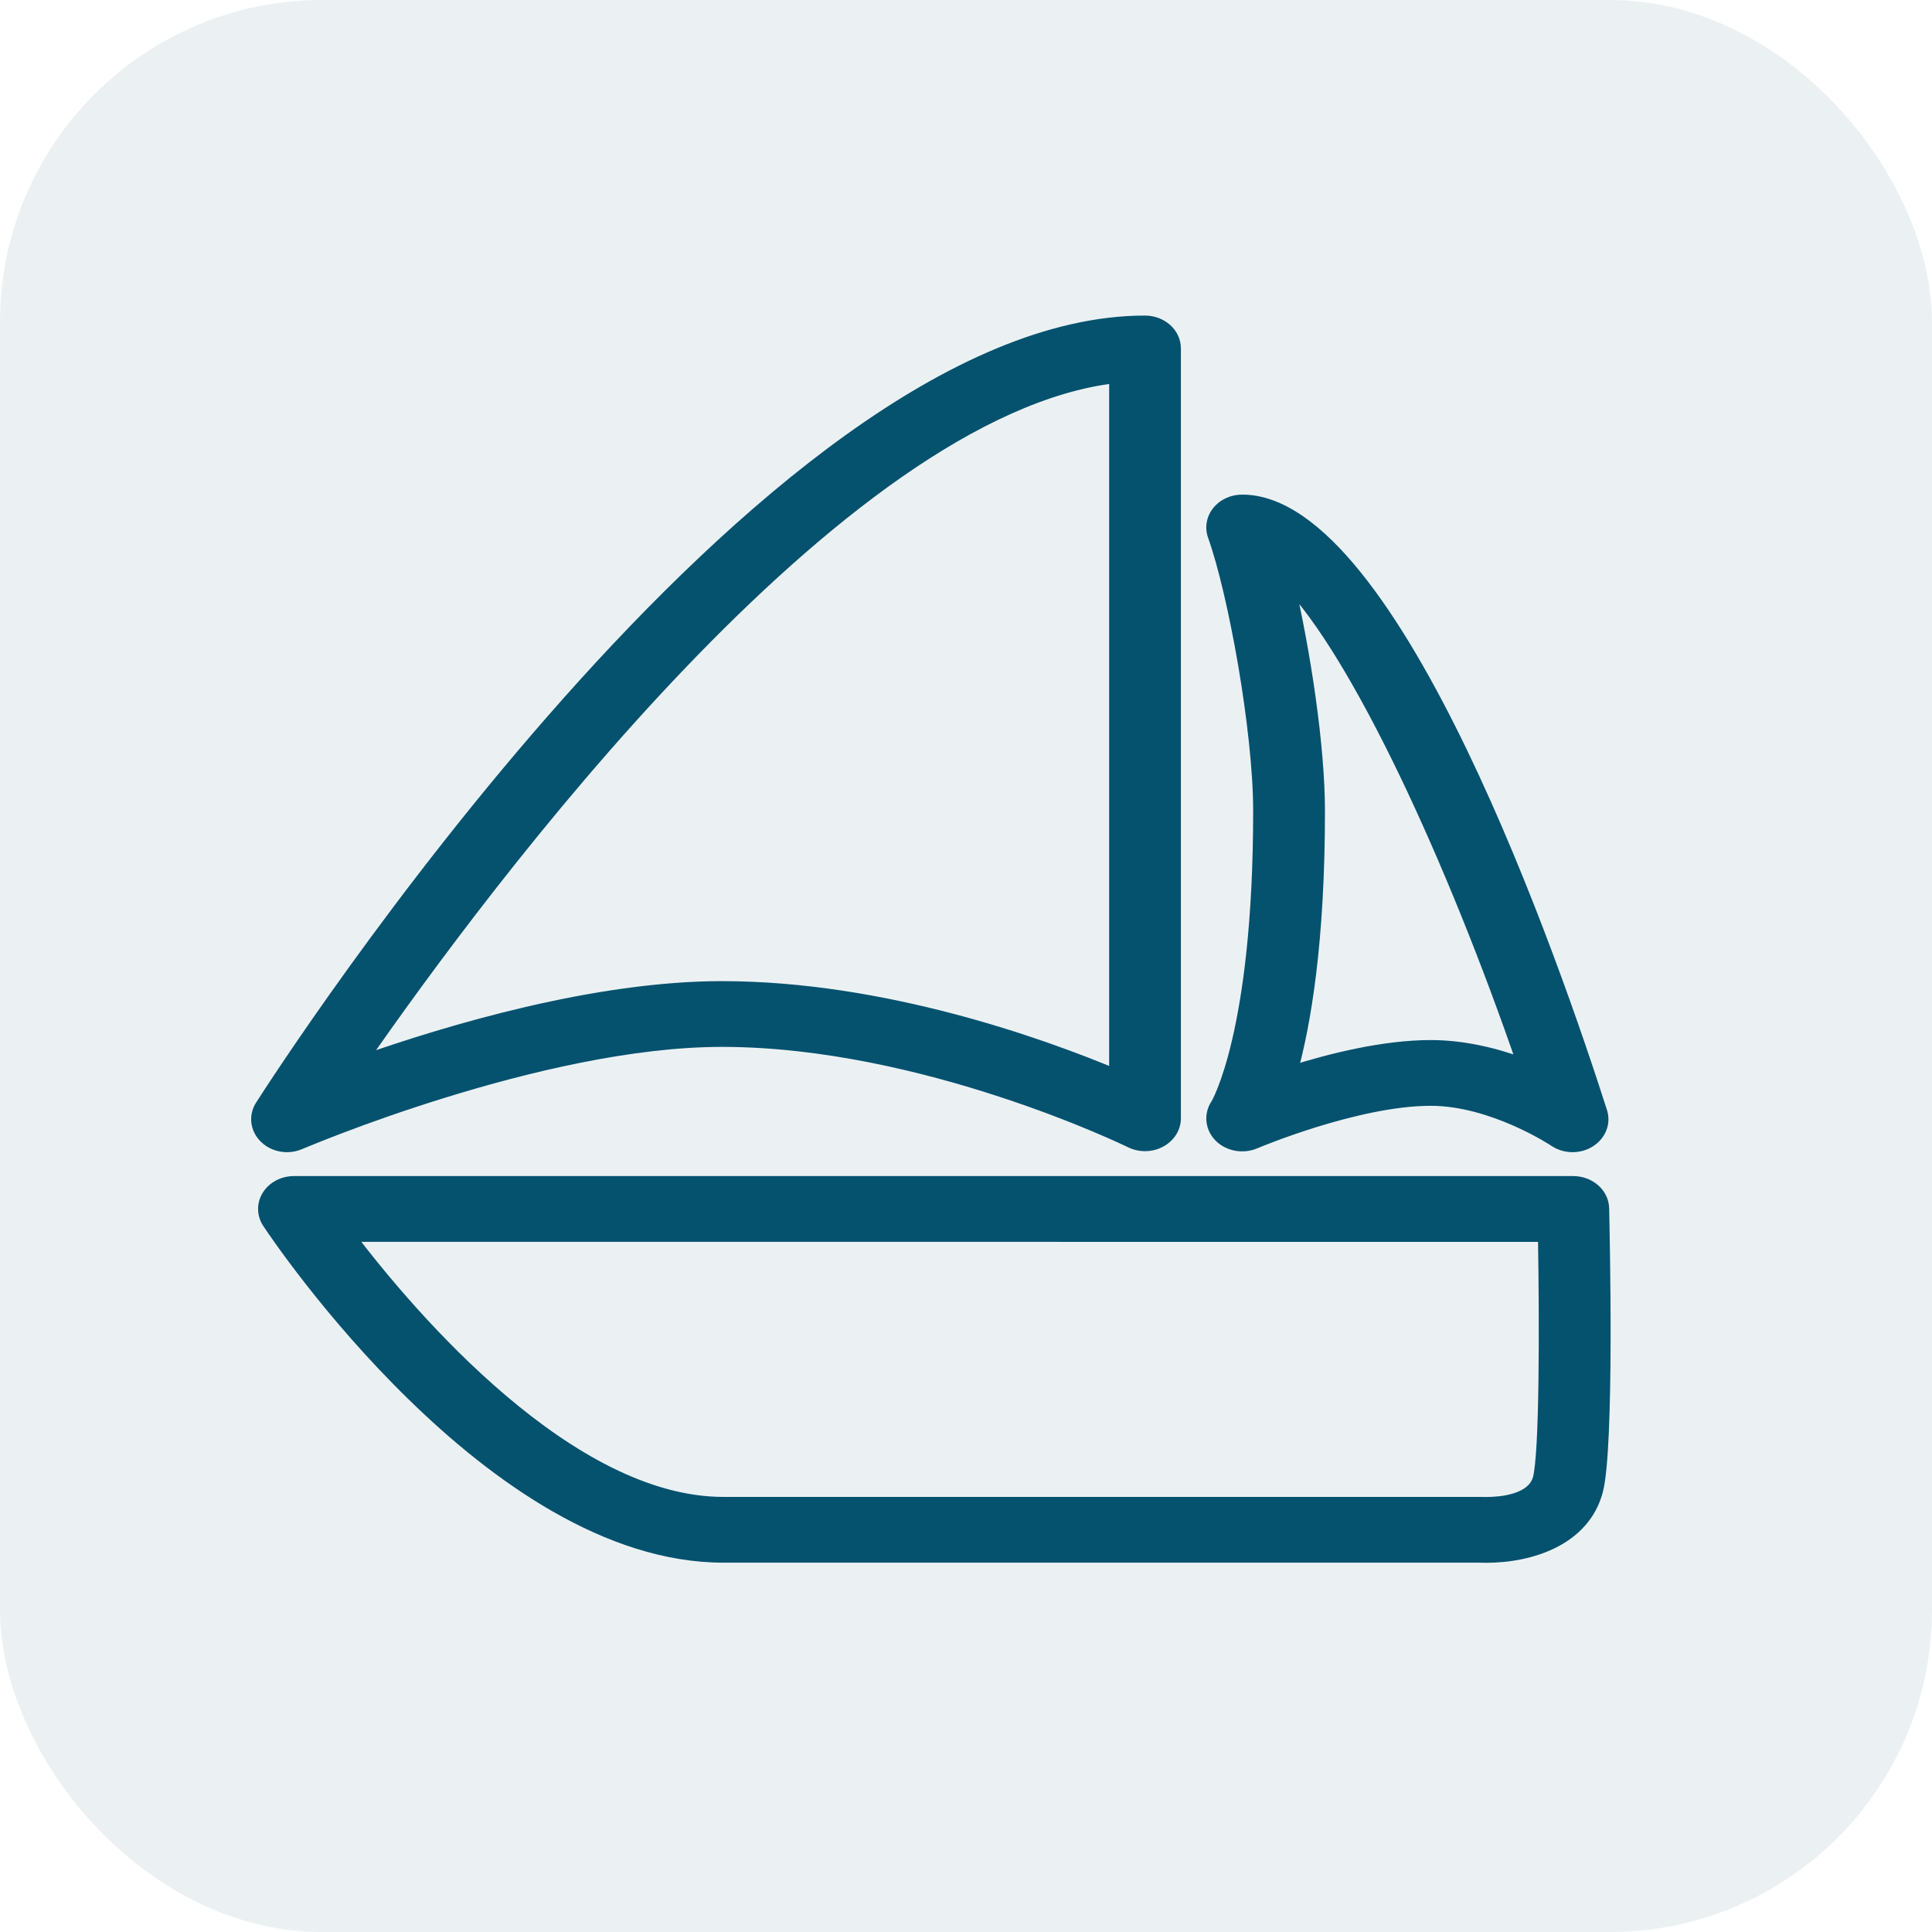 <svg width="30" height="30" viewBox="0 0 30 30" fill="none" xmlns="http://www.w3.org/2000/svg">
<g id="Group 1000003209">
<g id="Group 1000003205">
<rect id="Rectangle 2791" width="30" height="30" rx="5" fill="#05526F" fill-opacity="0.08"/>
</g>
<g id="Group 1000003208">
<g id="Shape">
<path fill-rule="evenodd" clip-rule="evenodd" d="M24.43 18.362C24.679 18.362 24.882 18.541 24.887 18.764C24.896 19.143 24.969 22.483 24.79 23.15C24.59 23.9 23.774 24.167 23.077 24.167C23.035 24.167 23.003 24.166 22.984 24.165H11.233C7.643 24.165 4.312 19.194 4.172 18.982C4.088 18.855 4.086 18.698 4.167 18.569C4.248 18.441 4.4 18.361 4.565 18.361L24.43 18.362ZM23.077 23.345C23.294 23.345 23.808 23.308 23.901 22.958C24.005 22.572 24.006 20.586 23.981 19.184L5.406 19.183C6.391 20.477 8.842 23.344 11.233 23.344H22.997C23.008 23.344 23.019 23.344 23.03 23.345C23.03 23.345 23.032 23.345 23.034 23.345C23.041 23.345 23.056 23.345 23.077 23.345Z" fill="#05526F"/>
<path d="M24.887 18.764L24.987 18.762V18.762L24.887 18.764ZM24.43 18.362L24.43 18.462H24.43V18.362ZM24.79 23.15L24.694 23.125L24.694 23.125L24.79 23.15ZM22.984 24.165L22.989 24.065H22.984V24.165ZM4.172 18.982L4.088 19.037L4.088 19.037L4.172 18.982ZM4.167 18.569L4.252 18.623L4.167 18.569ZM4.565 18.361L4.565 18.262H4.565V18.361ZM23.901 22.958L23.998 22.984V22.984L23.901 22.958ZM23.981 19.184L24.081 19.182L24.079 19.084L23.981 19.084L23.981 19.184ZM5.406 19.183L5.406 19.083L5.204 19.083L5.327 19.243L5.406 19.183ZM23.03 23.345L23.022 23.445H23.03V23.345ZM23.034 23.345L23.037 23.245H23.037L23.034 23.345ZM24.987 18.762C24.98 18.475 24.723 18.262 24.43 18.262V18.462C24.634 18.462 24.783 18.607 24.787 18.767L24.987 18.762ZM24.887 23.176C24.935 22.997 24.964 22.652 24.982 22.241C25 21.826 25.008 21.333 25.009 20.85C25.012 19.883 24.991 18.952 24.987 18.762L24.787 18.767C24.791 18.956 24.812 19.884 24.809 20.849C24.808 21.331 24.8 21.822 24.782 22.233C24.764 22.648 24.735 22.97 24.694 23.125L24.887 23.176ZM23.077 24.267C23.437 24.267 23.831 24.198 24.165 24.029C24.501 23.859 24.778 23.584 24.887 23.176L24.694 23.125C24.602 23.466 24.371 23.7 24.075 23.851C23.776 24.002 23.414 24.067 23.077 24.067V24.267ZM22.979 24.265C23 24.266 23.034 24.267 23.077 24.267V24.067C23.036 24.067 23.006 24.066 22.989 24.065L22.979 24.265ZM11.233 24.265H22.984V24.065H11.233V24.265ZM4.088 19.037C4.16 19.146 5.032 20.448 6.339 21.724C7.64 22.996 9.396 24.265 11.233 24.265V24.065C9.48 24.065 7.775 22.848 6.478 21.581C5.187 20.319 4.323 19.03 4.255 18.927L4.088 19.037ZM4.083 18.516C3.98 18.677 3.983 18.878 4.088 19.037L4.255 18.927C4.193 18.833 4.192 18.718 4.252 18.623L4.083 18.516ZM4.565 18.262C4.369 18.262 4.184 18.356 4.083 18.516L4.252 18.623C4.313 18.526 4.431 18.462 4.565 18.462V18.262ZM24.43 18.262L4.565 18.262L4.565 18.462L24.43 18.462L24.43 18.262ZM23.805 22.933C23.771 23.058 23.66 23.139 23.505 23.188C23.352 23.236 23.181 23.245 23.077 23.245V23.445C23.189 23.445 23.384 23.436 23.565 23.378C23.745 23.321 23.938 23.208 23.998 22.984L23.805 22.933ZM23.881 19.186C23.893 19.886 23.899 20.732 23.889 21.451C23.884 21.81 23.875 22.137 23.861 22.398C23.846 22.662 23.827 22.848 23.805 22.933L23.998 22.984C24.027 22.876 24.047 22.669 24.061 22.408C24.075 22.144 24.084 21.814 24.089 21.453C24.099 20.732 24.093 19.884 24.081 19.182L23.881 19.186ZM5.406 19.283L23.981 19.284L23.981 19.084L5.406 19.083L5.406 19.283ZM11.233 23.244C10.075 23.244 8.887 22.547 7.857 21.672C6.83 20.801 5.976 19.767 5.486 19.122L5.327 19.243C5.821 19.893 6.685 20.94 7.728 21.825C8.767 22.707 10.001 23.444 11.233 23.444V23.244ZM22.997 23.244H11.233V23.444H22.997V23.244ZM23.038 23.245C23.023 23.244 23.009 23.244 22.997 23.244V23.444C23.006 23.444 23.014 23.444 23.022 23.444L23.038 23.245ZM23.037 23.245C23.036 23.245 23.032 23.245 23.03 23.245V23.445C23.029 23.445 23.028 23.445 23.029 23.445C23.029 23.445 23.03 23.445 23.031 23.445L23.037 23.245ZM23.077 23.245C23.058 23.245 23.044 23.245 23.037 23.245L23.031 23.445C23.039 23.445 23.055 23.445 23.077 23.445V23.245Z" fill="#05526F"/>
</g>
<g id="Shape_2">
<path fill-rule="evenodd" clip-rule="evenodd" d="M4.655 17.75C4.592 17.777 4.524 17.791 4.457 17.791C4.333 17.791 4.211 17.745 4.122 17.659C3.986 17.528 3.961 17.332 4.06 17.176C4.377 16.679 11.891 5 17.78 5C18.032 5 18.237 5.184 18.237 5.411V17.365C18.237 17.51 18.151 17.644 18.012 17.718C17.873 17.792 17.701 17.794 17.559 17.724C17.528 17.709 14.342 16.156 11.209 16.156C8.392 16.156 4.692 17.734 4.655 17.75ZM17.323 16.702V5.848C13.004 6.35 7.532 13.69 5.583 16.501C6.982 16.008 9.25 15.335 11.209 15.335C13.715 15.335 16.17 16.219 17.323 16.702Z" fill="#05526F"/>
<path d="M4.655 17.75L4.694 17.842L4.694 17.842L4.655 17.75ZM4.122 17.659L4.192 17.587L4.192 17.587L4.122 17.659ZM4.06 17.176L3.976 17.122L3.976 17.122L4.06 17.176ZM18.012 17.718L17.965 17.63L17.965 17.63L18.012 17.718ZM17.559 17.724L17.604 17.635L17.603 17.635L17.559 17.724ZM17.323 5.848H17.423V5.736L17.311 5.749L17.323 5.848ZM17.323 16.702L17.284 16.794L17.423 16.852V16.702H17.323ZM5.583 16.501L5.501 16.444L5.325 16.698L5.616 16.595L5.583 16.501ZM4.457 17.891C4.537 17.891 4.618 17.875 4.694 17.842L4.615 17.658C4.565 17.68 4.511 17.691 4.457 17.691V17.891ZM4.053 17.731C4.161 17.837 4.309 17.891 4.457 17.891V17.691C4.357 17.691 4.26 17.654 4.192 17.587L4.053 17.731ZM3.976 17.122C3.85 17.32 3.884 17.568 4.053 17.731L4.192 17.587C4.089 17.488 4.072 17.344 4.145 17.23L3.976 17.122ZM17.78 4.9C16.276 4.9 14.682 5.644 13.138 6.751C11.592 7.86 10.085 9.341 8.756 10.835C6.097 13.823 4.136 16.872 3.976 17.122L4.145 17.23C4.302 16.983 6.257 13.944 8.905 10.968C10.23 9.48 11.726 8.01 13.255 6.914C14.786 5.816 16.338 5.1 17.78 5.1V4.9ZM18.337 5.411C18.337 5.119 18.077 4.9 17.78 4.9V5.1C17.987 5.1 18.137 5.249 18.137 5.411H18.337ZM18.337 17.365V5.411H18.137V17.365H18.337ZM18.059 17.806C18.227 17.717 18.337 17.551 18.337 17.365H18.137C18.137 17.469 18.075 17.571 17.965 17.63L18.059 17.806ZM17.515 17.814C17.686 17.898 17.892 17.896 18.059 17.806L17.965 17.63C17.855 17.689 17.717 17.691 17.604 17.635L17.515 17.814ZM11.209 16.256C14.317 16.256 17.484 17.799 17.515 17.814L17.603 17.635C17.571 17.619 14.367 16.056 11.209 16.056V16.256ZM4.694 17.842C4.694 17.842 4.694 17.842 4.695 17.842C4.695 17.842 4.695 17.842 4.695 17.842C4.695 17.842 4.695 17.842 4.696 17.842C4.696 17.841 4.697 17.841 4.698 17.84C4.701 17.84 4.704 17.838 4.708 17.836C4.716 17.833 4.727 17.828 4.742 17.822C4.771 17.81 4.814 17.792 4.869 17.77C4.979 17.726 5.136 17.663 5.334 17.588C5.728 17.438 6.28 17.24 6.919 17.043C8.198 16.647 9.816 16.256 11.209 16.256V16.056C9.785 16.056 8.144 16.454 6.86 16.852C5.573 17.25 4.636 17.649 4.615 17.659L4.694 17.842ZM17.223 5.848V16.702H17.423V5.848H17.223ZM5.665 16.558C6.638 15.154 8.49 12.621 10.636 10.378C11.71 9.256 12.854 8.209 13.998 7.411C15.142 6.613 16.278 6.07 17.334 5.948L17.311 5.749C16.208 5.877 15.04 6.44 13.883 7.247C12.725 8.055 11.57 9.112 10.492 10.239C8.335 12.494 6.476 15.037 5.501 16.444L5.665 16.558ZM11.209 15.235C9.232 15.235 6.951 15.913 5.55 16.407L5.616 16.595C7.014 16.103 9.268 15.435 11.209 15.435V15.235ZM17.361 16.609C16.205 16.125 13.735 15.235 11.209 15.235V15.435C13.695 15.435 16.135 16.313 17.284 16.794L17.361 16.609Z" fill="#05526F"/>
</g>
<g id="Shape_3">
<path fill-rule="evenodd" clip-rule="evenodd" d="M18.894 17.16C18.899 17.151 19.559 16.058 19.559 12.592C19.559 11.349 19.171 9.202 18.853 8.317C18.808 8.192 18.833 8.055 18.919 7.949C19.005 7.843 19.142 7.78 19.288 7.78C21.641 7.78 24.146 15.041 24.858 17.267C24.912 17.436 24.84 17.618 24.678 17.718C24.6 17.767 24.509 17.791 24.419 17.791C24.322 17.791 24.226 17.763 24.144 17.708C24.129 17.698 23.18 17.071 22.216 17.071C21.064 17.071 19.5 17.732 19.484 17.739C19.303 17.816 19.087 17.778 18.951 17.645C18.816 17.512 18.793 17.316 18.894 17.16ZM22.216 16.25C22.742 16.25 23.247 16.38 23.662 16.536C22.559 13.328 21.079 10.137 19.993 9.019C20.248 10.106 20.474 11.591 20.474 12.592C20.474 14.627 20.255 15.9 20.047 16.651C20.666 16.456 21.49 16.25 22.216 16.25Z" fill="#05526F"/>
<path d="M18.894 17.16L18.978 17.215L18.979 17.212L18.894 17.16ZM18.853 8.317L18.947 8.283L18.947 8.283L18.853 8.317ZM18.919 7.949L18.996 8.012L18.996 8.012L18.919 7.949ZM24.858 17.267L24.953 17.236L24.953 17.236L24.858 17.267ZM24.678 17.718L24.731 17.803L24.731 17.803L24.678 17.718ZM24.144 17.708L24.2 17.625L24.2 17.625L24.144 17.708ZM19.484 17.739L19.445 17.647L19.445 17.647L19.484 17.739ZM18.951 17.645L19.021 17.574L19.021 17.574L18.951 17.645ZM23.662 16.536L23.627 16.63L23.826 16.704L23.756 16.503L23.662 16.536ZM19.993 9.019L20.065 8.949L19.813 8.69L19.896 9.042L19.993 9.019ZM20.047 16.651L19.951 16.624L19.901 16.802L20.077 16.747L20.047 16.651ZM19.459 12.592C19.459 16.046 18.802 17.12 18.809 17.108L18.979 17.212C18.997 17.183 19.659 16.069 19.659 12.592H19.459ZM18.759 8.35C18.915 8.785 19.09 9.536 19.227 10.337C19.363 11.137 19.459 11.979 19.459 12.592H19.659C19.659 11.962 19.561 11.109 19.424 10.303C19.287 9.499 19.109 8.734 18.947 8.283L18.759 8.35ZM18.841 7.886C18.734 8.018 18.702 8.191 18.759 8.35L18.947 8.283C18.915 8.192 18.931 8.092 18.996 8.012L18.841 7.886ZM19.288 7.68C19.114 7.68 18.947 7.755 18.841 7.886L18.996 8.012C19.062 7.931 19.17 7.88 19.288 7.88V7.68ZM24.953 17.236C24.597 16.122 23.791 13.745 22.779 11.645C22.273 10.596 21.713 9.611 21.129 8.887C20.55 8.168 19.926 7.68 19.288 7.68V7.88C19.827 7.88 20.399 8.299 20.973 9.012C21.543 9.719 22.095 10.688 22.599 11.732C23.605 13.819 24.407 16.186 24.763 17.297L24.953 17.236ZM24.731 17.803C24.928 17.681 25.023 17.453 24.953 17.236L24.763 17.297C24.802 17.419 24.752 17.555 24.625 17.633L24.731 17.803ZM24.419 17.891C24.527 17.891 24.636 17.862 24.731 17.803L24.625 17.633C24.564 17.671 24.492 17.691 24.419 17.691V17.891ZM24.088 17.791C24.187 17.858 24.303 17.891 24.419 17.891V17.691C24.341 17.691 24.264 17.668 24.2 17.625L24.088 17.791ZM22.216 17.171C22.678 17.171 23.142 17.322 23.495 17.477C23.848 17.632 24.084 17.788 24.089 17.792L24.2 17.625C24.189 17.618 23.942 17.455 23.576 17.294C23.21 17.134 22.718 16.971 22.216 16.971V17.171ZM19.523 17.831C19.529 17.828 19.921 17.663 20.453 17.498C20.988 17.333 21.655 17.171 22.216 17.171V16.971C21.624 16.971 20.933 17.14 20.394 17.307C19.853 17.475 19.455 17.643 19.445 17.647L19.523 17.831ZM18.881 17.717C19.047 17.879 19.307 17.923 19.523 17.831L19.445 17.647C19.299 17.709 19.127 17.677 19.021 17.574L18.881 17.717ZM18.81 17.105C18.682 17.302 18.713 17.552 18.881 17.717L19.021 17.574C18.919 17.473 18.903 17.329 18.978 17.215L18.81 17.105ZM23.697 16.442C23.275 16.284 22.758 16.15 22.216 16.15V16.35C22.726 16.35 23.219 16.476 23.627 16.63L23.697 16.442ZM19.921 9.089C20.452 9.635 21.087 10.699 21.731 12.037C22.372 13.371 23.017 14.968 23.567 16.568L23.756 16.503C23.204 14.896 22.557 13.293 21.911 11.95C21.267 10.611 20.62 9.521 20.065 8.949L19.921 9.089ZM20.574 12.592C20.574 11.58 20.347 10.087 20.09 8.996L19.896 9.042C20.15 10.125 20.374 11.601 20.374 12.592H20.574ZM20.143 16.678C20.355 15.916 20.574 14.634 20.574 12.592H20.374C20.374 14.62 20.156 15.884 19.951 16.624L20.143 16.678ZM22.216 16.15C21.474 16.15 20.639 16.359 20.017 16.556L20.077 16.747C20.694 16.552 21.506 16.35 22.216 16.35V16.15Z" fill="#05526F"/>
</g>
</g>
</g>
</svg>
